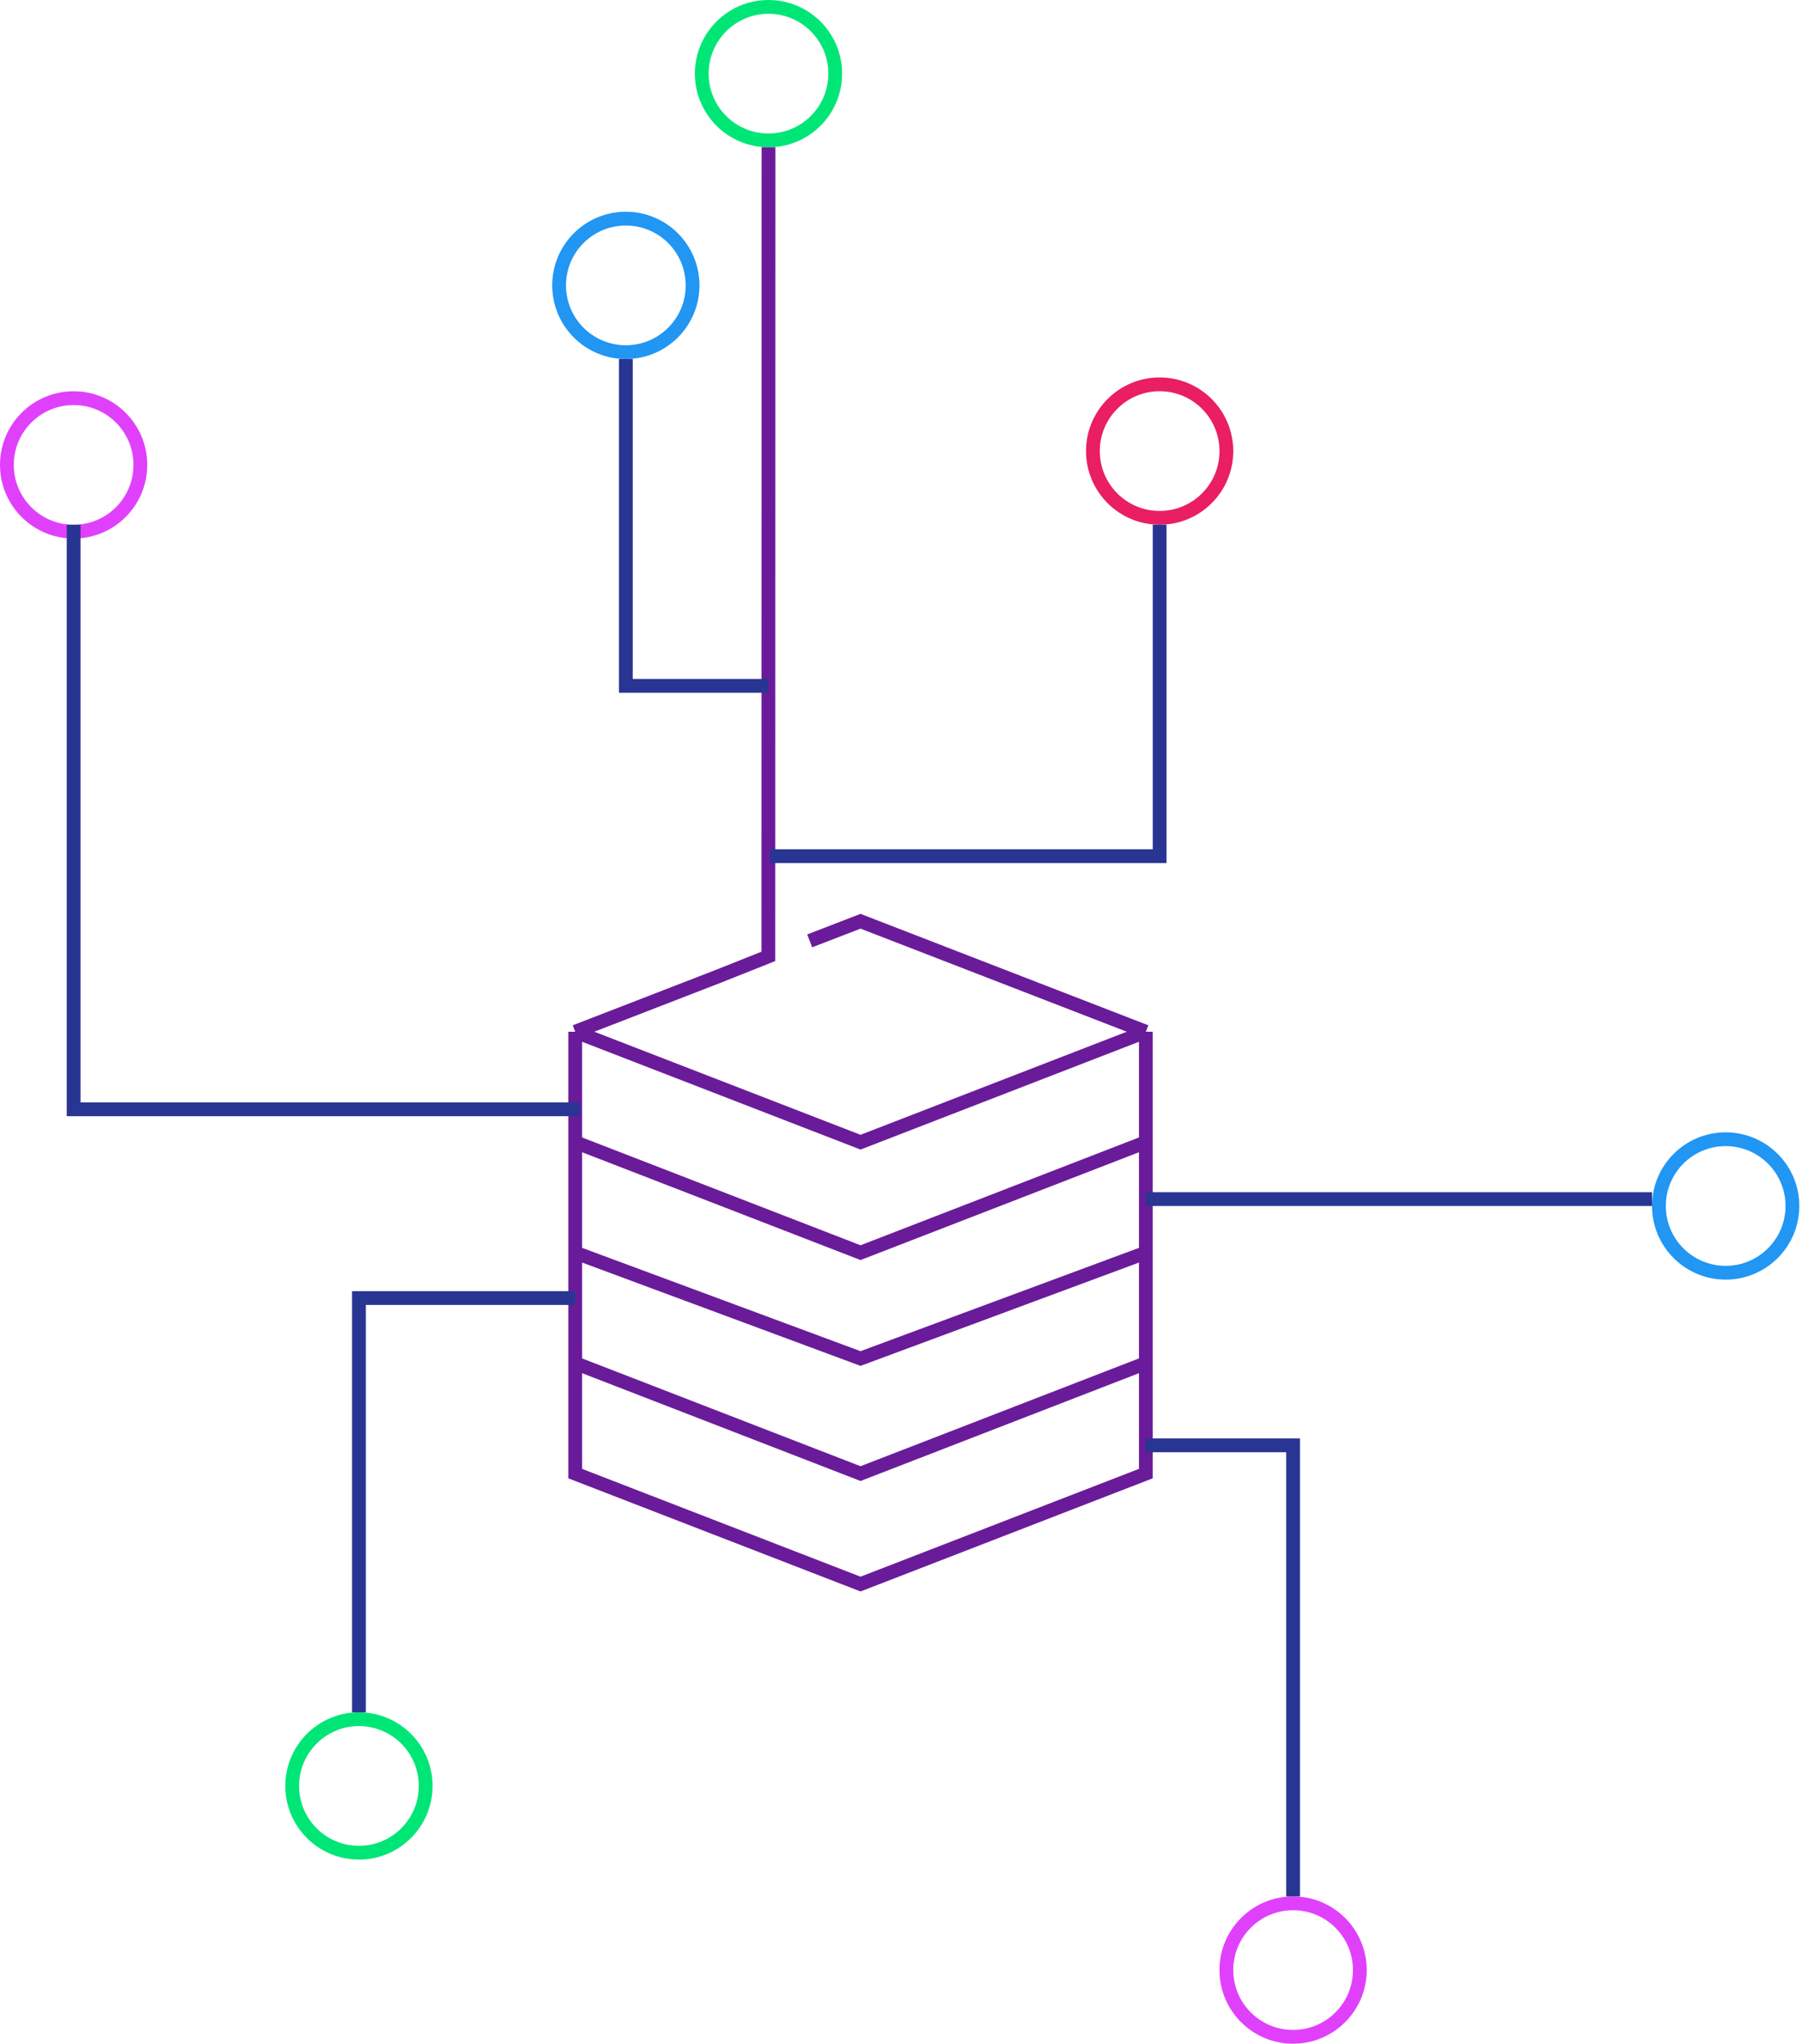 <svg width="523" height="593" viewBox="0 0 523 593" fill="none" xmlns="http://www.w3.org/2000/svg">
<circle cx="336.568" cy="130.887" r="19.369" transform="rotate(90 336.568 130.887)" stroke="#E91E63" stroke-width="4"/>
<circle cx="181.64" cy="82.806" r="19.369" transform="rotate(90 181.64 82.806)" stroke="#2196F3" stroke-width="4"/>
<circle cx="223.043" cy="21.369" r="19.369" transform="rotate(90 223.043 21.369)" stroke="#00E676" stroke-width="4"/>
<path d="M332.561 299.36L249.755 267.306L235 273M332.561 299.36L249.755 331.414L166.948 299.36M332.561 299.36V331.414M166.948 299.36V331.414M166.948 299.36L208.351 283.333L223 277.5L223.043 42.739M332.561 331.414L249.755 363.468L166.948 331.414M332.561 331.414V363.468M166.948 331.414V363.468M166.948 363.468L249.755 394.187L332.561 363.468M166.948 363.468V395.522M332.561 363.468V395.522M332.561 395.522V427.576L249.755 459.631L166.948 427.576V395.522M332.561 395.522L249.755 427.576L166.948 395.522" stroke="#6A1B9A" stroke-width="4"/>
<line x1="332.561" y1="347.923" x2="479.475" y2="347.923" stroke="#283593" stroke-width="4"/>
<circle cx="375.3" cy="571.631" r="19.369" stroke="#E040FB" stroke-width="4"/>
<circle cx="500.845" cy="349.924" r="19.369" stroke="#2196F3" stroke-width="4"/>
<circle cx="104.176" cy="518.207" r="19.369" transform="rotate(90 104.176 518.207)" stroke="#00E676" stroke-width="4"/>
<circle cx="21.369" cy="134.894" r="19.369" transform="rotate(90 21.369 134.894)" stroke="#E040FB" stroke-width="4"/>
<path d="M181.64 104.176V199.002H223.043" stroke="#283593" stroke-width="4"/>
<path d="M21.369 152.257L21.369 321.876H168.284" stroke="#283593" stroke-width="4"/>
<path d="M104.176 496.838V376.635H166.948" stroke="#283593" stroke-width="4"/>
<path d="M375.3 550.261V419.374H332.5" stroke="#283593" stroke-width="4"/>
<path d="M336.568 152.257V248.419H223.5" stroke="#283593" stroke-width="4"/>
</svg>

